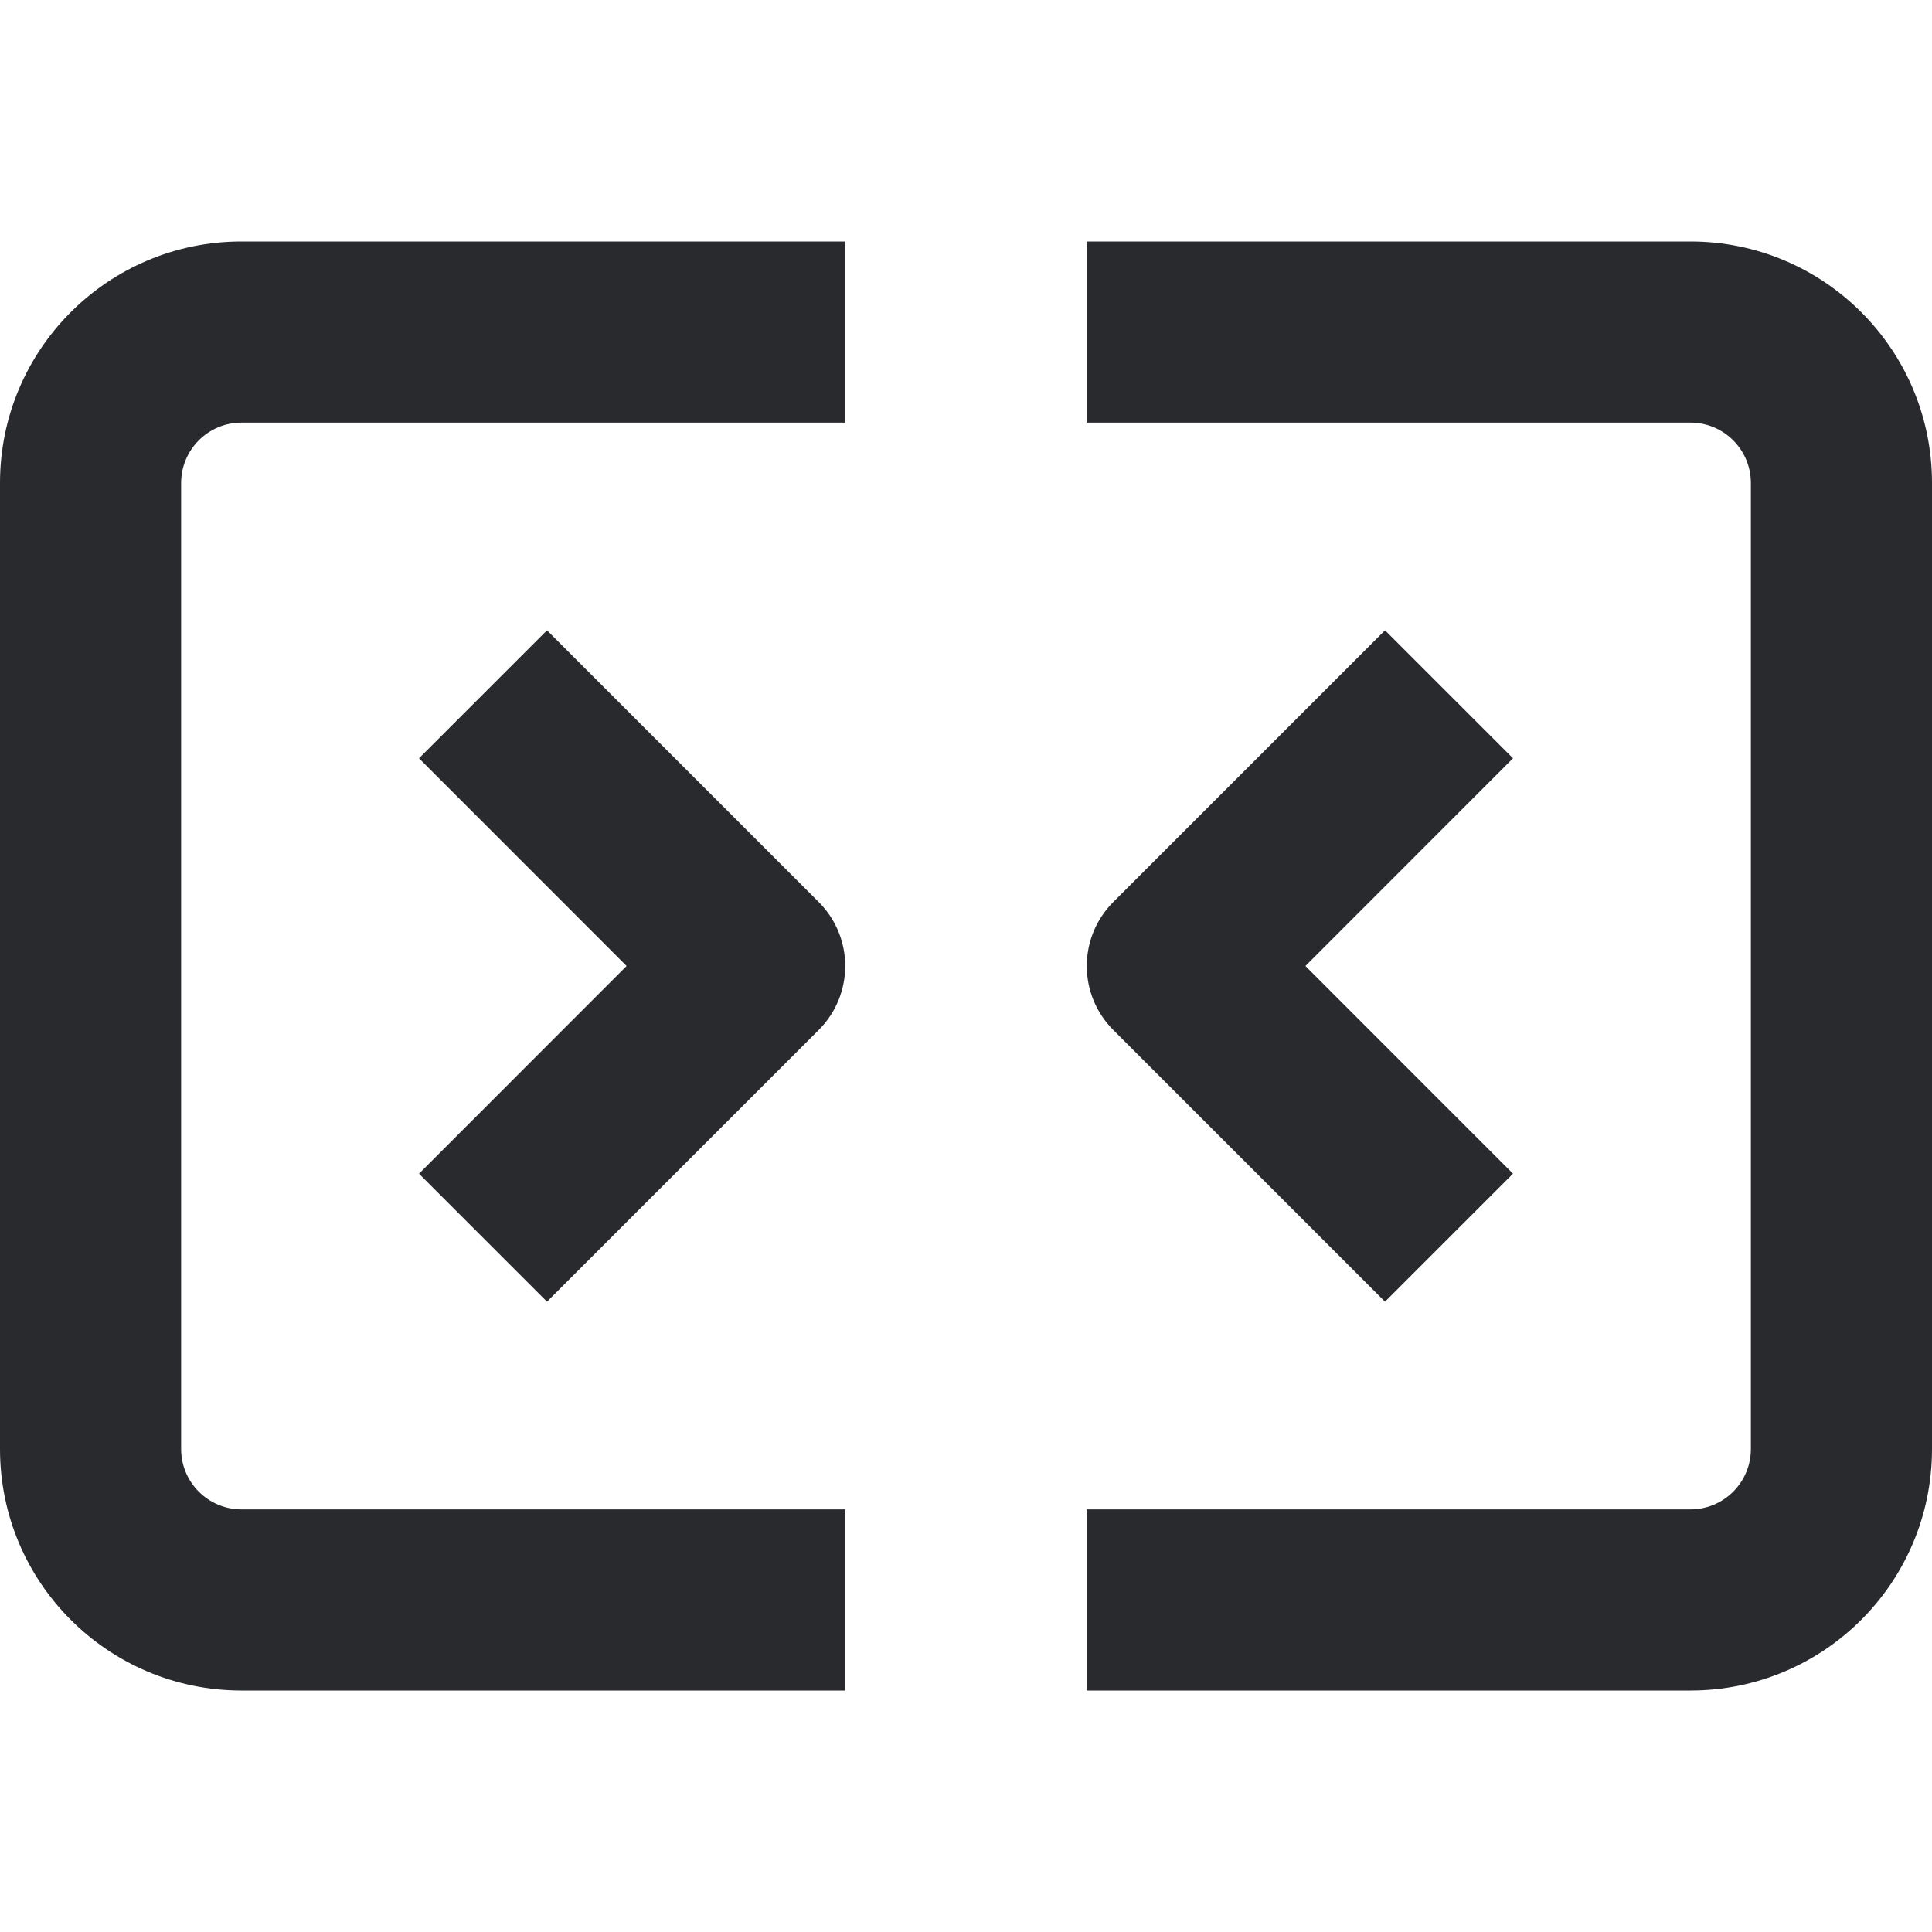<svg width="16" height="16" viewBox="0 0 16 16" fill="none" xmlns="http://www.w3.org/2000/svg">
<path fill-rule="evenodd" clip-rule="evenodd" d="M2 3.5C1.724 3.5 1.5 3.724 1.5 4V12C1.5 12.276 1.724 12.5 2 12.5H7V14H2C0.895 14 0 13.105 0 12V4C0 2.895 0.895 2 2 2H7V3.5H2ZM14 3.5H9V2H14C15.105 2 16 2.895 16 4V12C16 13.105 15.105 14 14 14H9V12.5H14C14.276 12.5 14.5 12.276 14.5 12V4C14.5 3.724 14.276 3.5 14 3.5ZM5.189 8L3.47 6.28L4.53 5.22L6.78 7.47C7.073 7.763 7.073 8.237 6.78 8.53L4.53 10.78L3.47 9.72L5.189 8ZM9.22 7.47L11.47 5.22L12.53 6.28L10.811 8L12.53 9.72L11.47 10.78L9.22 8.53C8.927 8.237 8.927 7.763 9.22 7.47Z" fill="#292A2E"/>
</svg>
